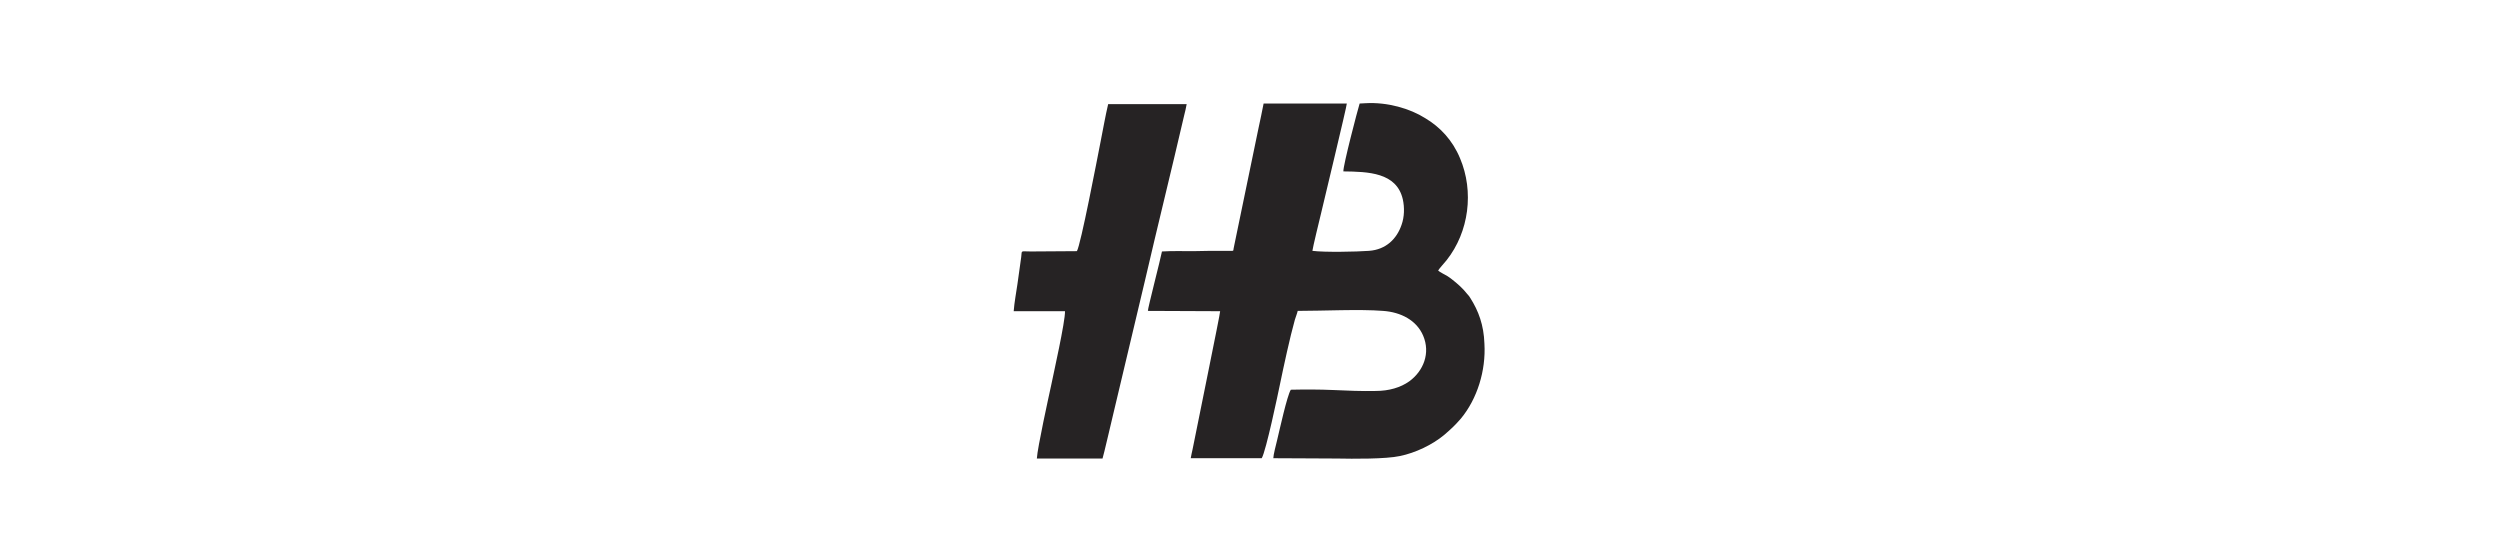 <?xml version="1.0" encoding="utf-8"?>
<!-- Generator: Adobe Illustrator 25.4.1, SVG Export Plug-In . SVG Version: 6.00 Build 0)  -->
<svg version="1.1" id="Capa_1" xmlns="http://www.w3.org/2000/svg" xmlns:xlink="http://www.w3.org/1999/xlink" x="0px" y="0px"
	 viewBox="0 0 799.3 178" style="enable-background:new 0 0 799.3 178;" xml:space="preserve">
<style type="text/css">
	.st0{fill-rule:evenodd;clip-rule:evenodd;fill:#262324;}
</style>
<path class="st0" d="M427.5,146.6c5.1,0.1,15.5,0.2,20.1-0.8c4.9-1,10.4-3.6,14.2-6.8c2.2-1.9,3.3-2.9,5.3-5.2
	c5.2-6.3,8-15.3,7.5-23.9c-0.2-6-1.9-10.5-4.5-14.6c-0.3-0.5-0.6-0.9-1-1.3c-1.4-1.8-3.1-3.3-4.9-4.7c-0.4-0.3-0.9-0.7-1.4-1
	c-0.8-0.5-2.5-1.3-3-1.8c0.3-0.6,2-2.4,2.7-3.3c7.2-9.1,8.8-22,4.3-32.6c-2.4-5.8-6.4-10-11.1-12.8c-4.9-3.1-12.1-5.2-19.1-4.8
	l-1.9,0.1c-0.6,1.9-5.3,19.8-5.2,21.7c7.9,0.1,17,0.3,19,8.9c0.6,2.7,0.5,5.7-0.4,8.2c-1.5,4.4-4.9,7.9-10.4,8.3
	c-4,0.3-14.2,0.5-18.1,0c0-0.6,2.5-10.9,2.7-11.7c0.5-2.2,8.4-34.9,8.3-35.4l-26.6,0c-0.3,1.8-1.3,6.2-1.7,8.2l-7.7,37.2
	c-0.1,0.3-0.1,0.7-0.2,1c-0.1,0.6,0,0.7-0.5,0.7c-0.8,0-1.7,0-2.6,0c-3.3,0-6.6,0-9.8,0.1c-3.2,0-6.8-0.1-10,0.1
	c-0.4,2.2-4.6,18.4-4.5,19l23.1,0.1c0.1,0.5-7.4,36.9-8.8,44.1c-0.2,0.8-0.5,2.3-0.6,2.9l22.7,0c1.4-2.4,5.2-20.6,5.8-23.5
	c1.2-5.8,3.2-15.1,4.8-20.8c0.3-1,0.7-1.9,0.9-2.8c8.1,0,19.8-0.6,27.3,0c5.7,0.4,10.7,3,12.8,7.9c2.4,5.6,0.1,11.3-4.4,14.6
	c-2.8,2-6.5,3.1-10.8,3.1c-4.5,0.1-9-0.1-13.5-0.3c-4.6-0.2-9-0.2-13.6-0.1c-1.2,1.9-3.6,12.9-4.4,16.2c-0.3,1.2-1.2,4.7-1.2,5.7
	C414.2,146.5,420.8,146.6,427.5,146.6"/>
<path class="st0" d="M344.3,80.3l-14.7,0.1c-3.5,0-2.8-0.5-3.1,1.8c-0.4,2.9-0.8,5.7-1.2,8.6c-0.4,2.8-1,5.9-1.2,8.7l16.4,0
	c0.1,3.3-3.7,20.1-4.4,23.6c-0.8,3.7-4.4,20-4.6,23.5l21,0c0.2-0.4,3.2-13.3,3.4-14.1c3.3-14.1,6.8-28.4,10.1-42.5
	c4.1-17.7,8.5-35.4,12.6-53.1c0.3-1.2,0.6-2.4,0.8-3.6l-25.1,0c-0.9,3.8-1.6,7.9-2.4,11.9C350.8,50.8,345.5,78.5,344.3,80.3"/>
</svg>

